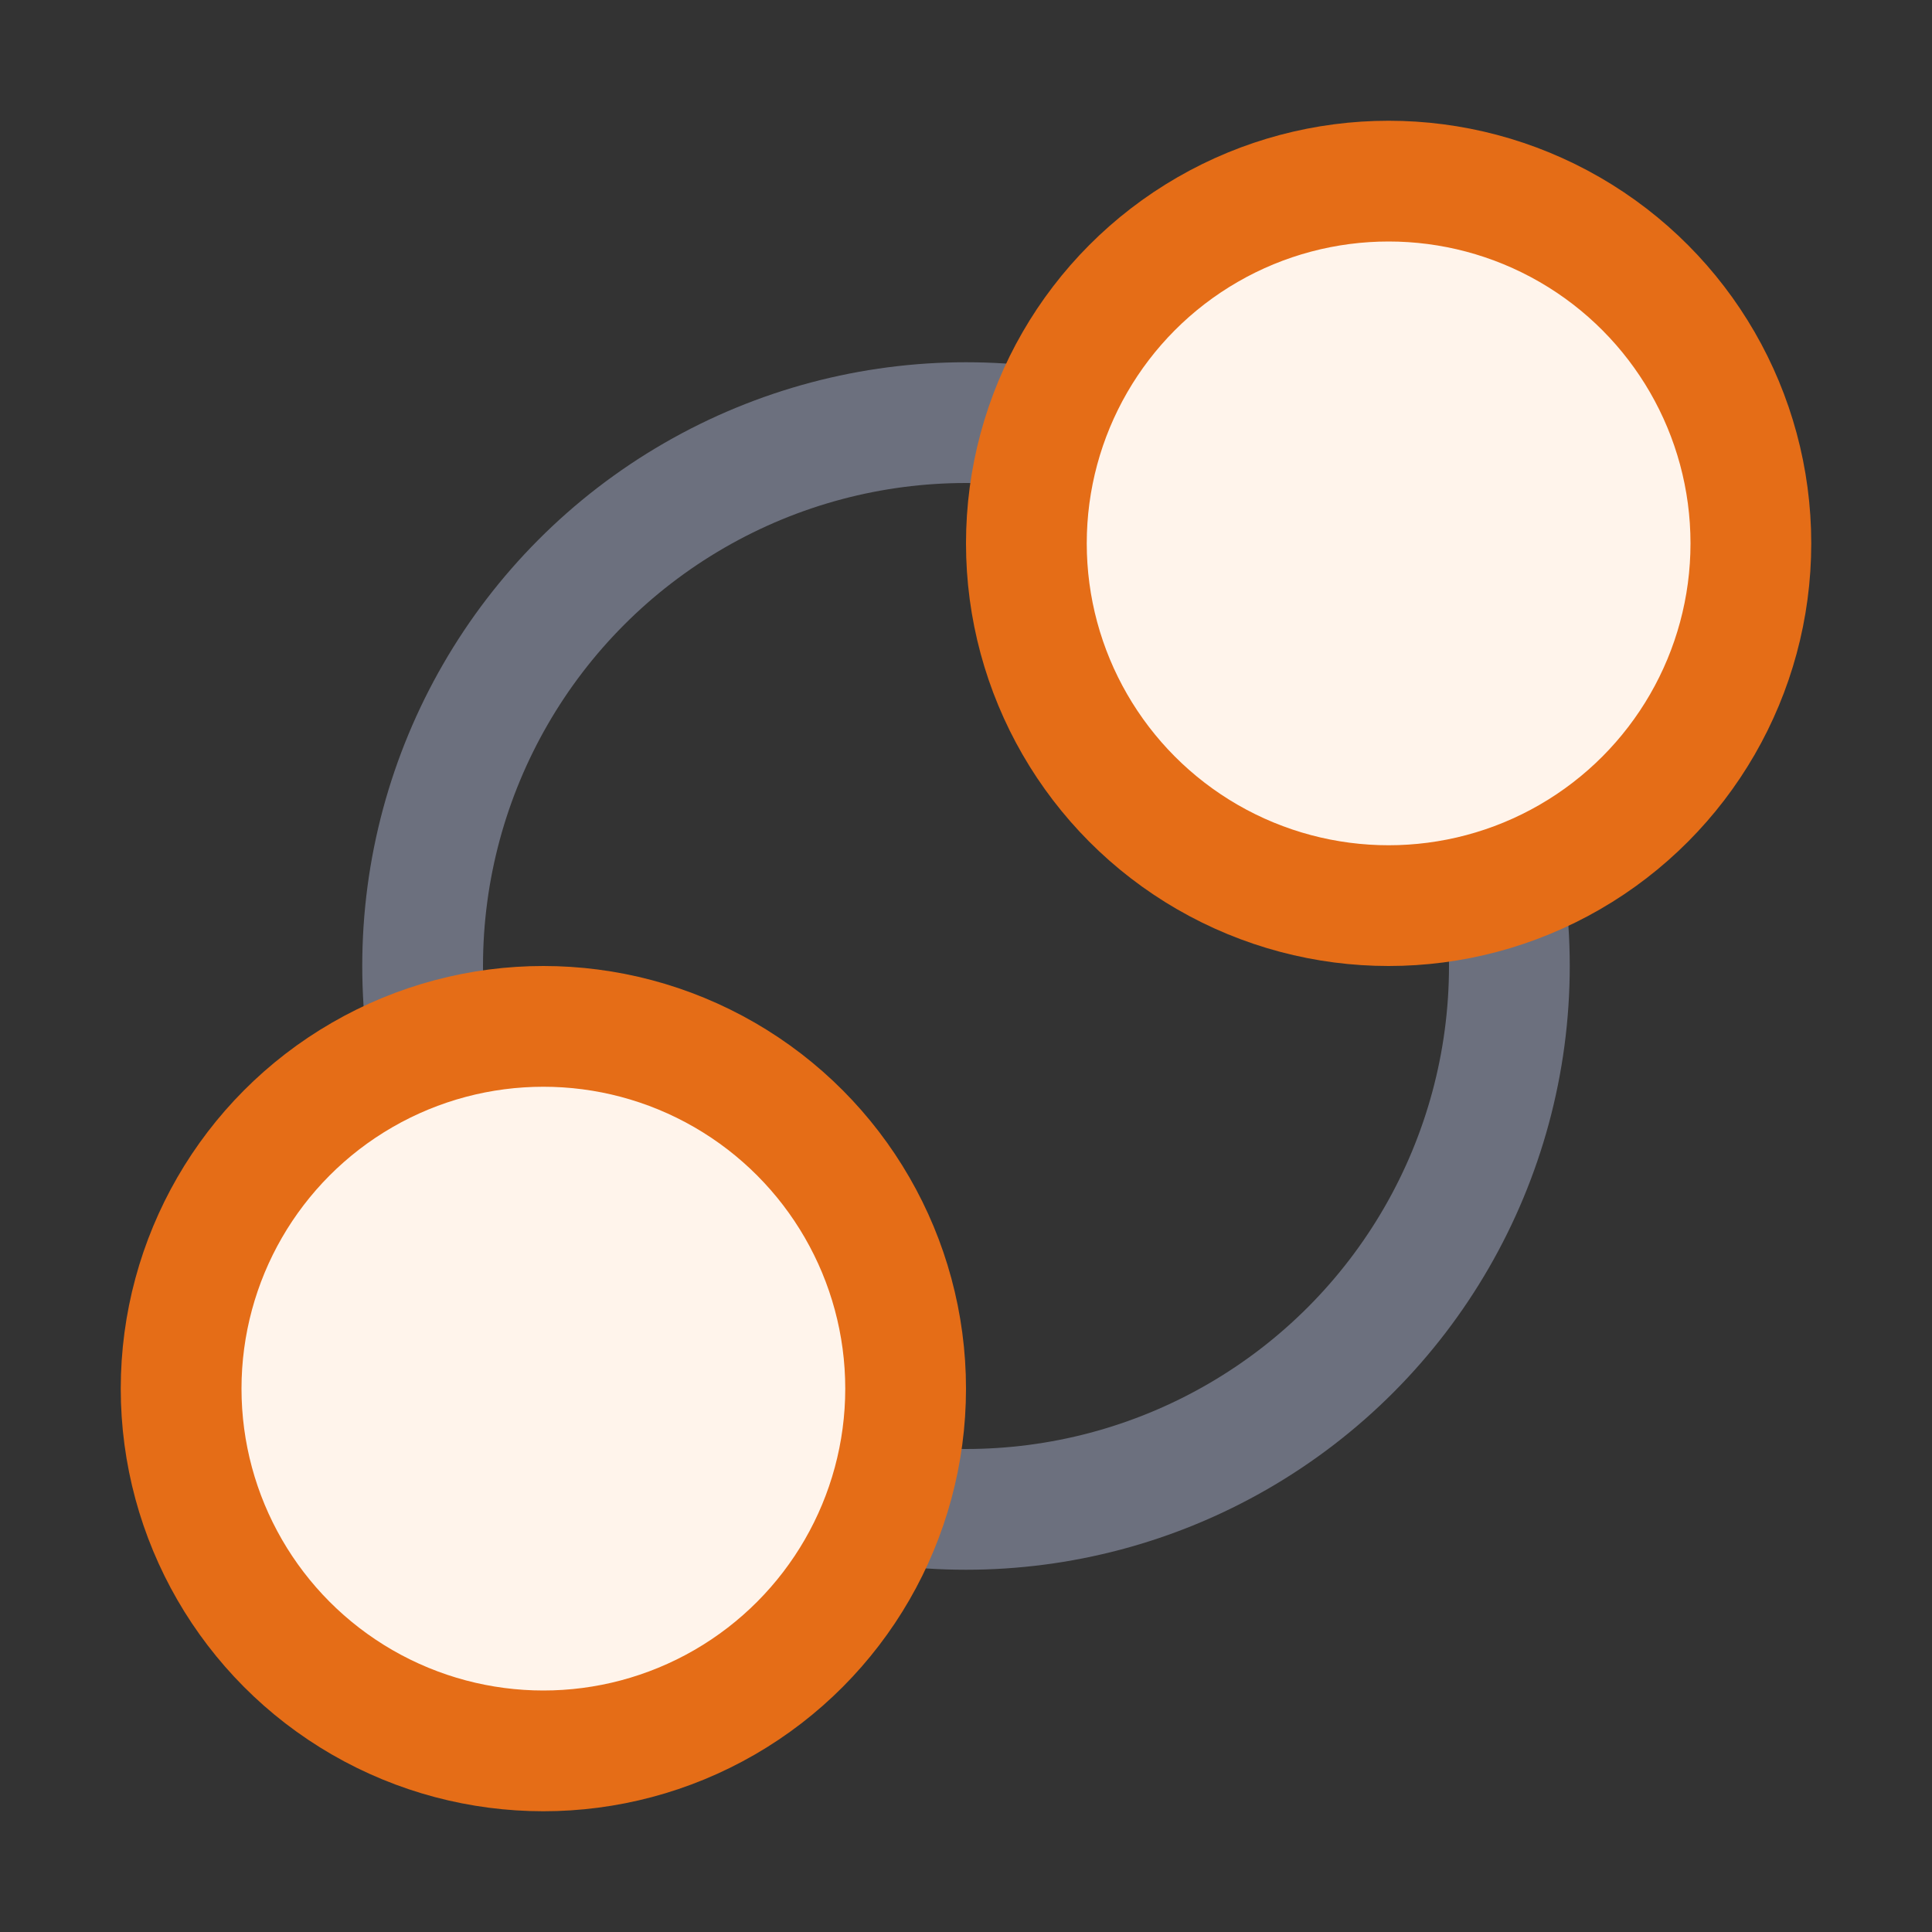 <svg width="16" height="16" viewBox="0 0 16 16" fill="none" xmlns="http://www.w3.org/2000/svg">
<rect x="0" y="0" width="16" height="16" fill="#333333" stroke="none"/>
<circle cx="8" cy="8" r="4.5" stroke="#6C707E"/>
<circle cx="11.5" cy="4.5" r="3" fill="#FFF4EB" stroke="#E56D17"/>
<circle cx="4.5" cy="11.5" r="3" fill="#FFF4EB" stroke="#E56D17"/>
</svg>
